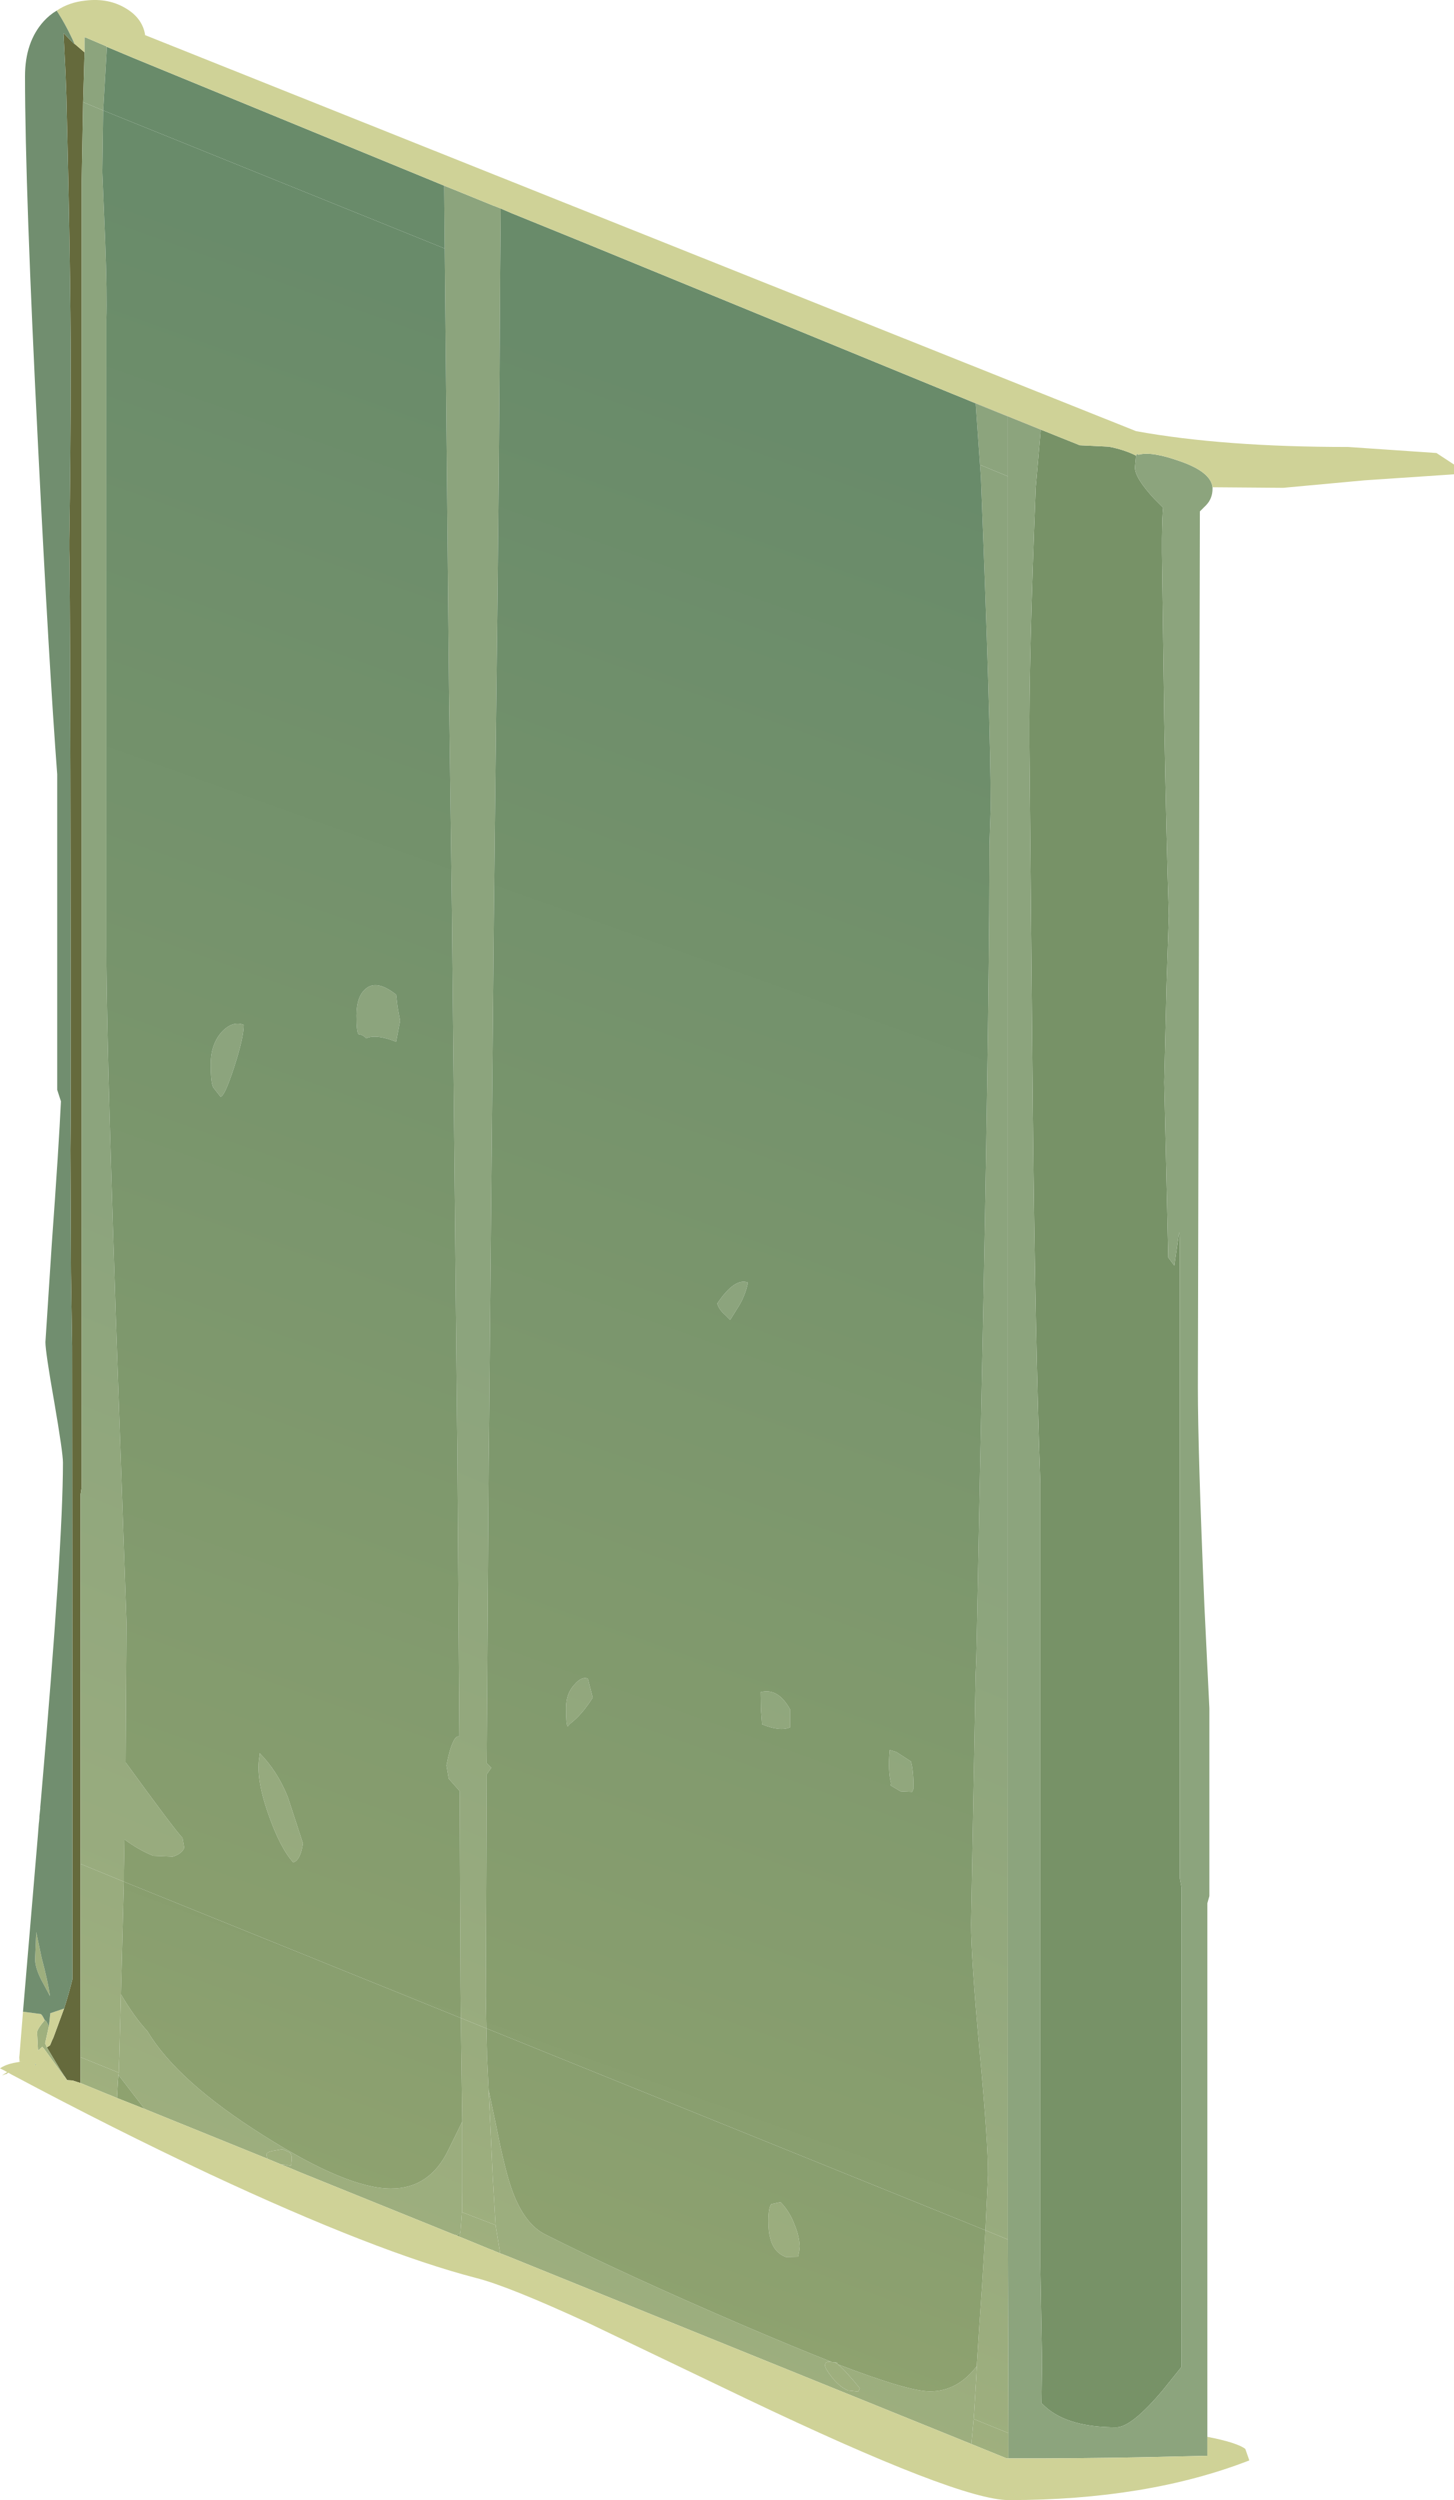 <?xml version="1.0" encoding="UTF-8" standalone="no"?>
<svg xmlns:ffdec="https://www.free-decompiler.com/flash" xmlns:xlink="http://www.w3.org/1999/xlink" ffdec:objectType="shape" height="434.6px" width="252.9px" xmlns="http://www.w3.org/2000/svg">
  <g transform="matrix(1.0, 0.0, 0.0, 1.0, 108.3, 476.45)">
    <path d="M89.3 -397.25 L89.1 -395.2 Q89.1 -393.35 92.5 -389.7 L94.0 -388.2 94.0 -388.15 Q93.85 -387.05 93.8 -382.85 L93.8 -380.35 94.2 -351.25 Q94.55 -331.15 95.0 -317.25 L94.6 -305.25 94.2 -288.3 94.9 -257.85 95.95 -256.45 96.8 -262.25 96.9 -261.05 96.9 -149.95 97.2 -148.35 97.2 -65.0 93.9 -60.9 Q88.5 -54.5 85.85 -54.5 77.55 -54.5 73.6 -58.0 L72.85 -58.7 72.95 -65.85 72.65 -82.5 72.65 -218.6 Q71.75 -244.05 71.35 -282.9 L71.05 -314.85 70.75 -347.0 Q70.65 -361.6 71.85 -391.7 L72.7 -401.45 72.7 -401.75 73.15 -401.6 79.5 -399.05 84.55 -398.8 Q87.2 -398.3 89.3 -397.25" fill="#779267" fill-rule="evenodd" stroke="none"/>
    <path d="M72.7 -401.75 L72.7 -401.45 71.85 -391.7 Q70.65 -361.6 70.75 -347.0 L71.05 -314.85 71.35 -282.9 Q71.75 -244.05 72.65 -218.6 L72.65 -82.5 72.95 -65.85 72.85 -58.7 73.6 -58.0 Q77.55 -54.5 85.85 -54.5 88.5 -54.5 93.9 -60.9 L97.2 -65.0 97.2 -148.35 96.9 -149.95 96.9 -261.05 96.8 -262.25 95.95 -256.45 94.9 -257.85 94.2 -288.3 94.6 -305.25 95.0 -317.25 Q94.55 -331.15 94.2 -351.25 L93.8 -380.35 93.8 -382.85 Q93.85 -387.05 94.0 -388.15 L94.0 -388.2 92.5 -389.7 Q89.1 -393.35 89.1 -395.2 L89.3 -397.25 89.45 -397.55 89.75 -397.4 Q91.95 -398.05 97.0 -396.25 102.3 -394.4 102.6 -391.75 L102.6 -391.5 Q102.6 -389.8 101.5 -388.65 L100.4 -387.55 100.05 -235.3 Q100.05 -224.05 101.2 -197.0 L102.05 -179.5 102.05 -177.3 102.05 -146.85 101.7 -145.6 101.7 -52.85 101.7 -49.55 97.2 -49.45 Q85.9 -49.15 72.6 -49.1 L67.8 -49.1 67.1 -49.1 67.1 -53.5 67.0 -87.15 67.0 -182.45 67.0 -393.65 67.0 -404.05 72.7 -401.75" fill="#8ca47d" fill-rule="evenodd" stroke="none"/>
    <path d="M72.7 -401.75 L67.0 -404.05 61.4 -406.3 59.3 -407.2 73.15 -401.6 72.7 -401.75 M-106.9 -116.1 L-107.35 -115.85 -107.25 -115.95 -106.9 -116.1 M-95.35 -468.85 L-93.6 -467.35 -93.85 -458.7 -94.1 -444.8 -94.1 -217.9 -94.3 -216.65 -94.3 -152.45 -94.3 -118.85 -94.3 -114.35 -95.7 -114.8 -96.6 -114.85 -96.65 -114.9 -97.05 -115.5 -97.15 -115.65 -97.25 -115.8 -97.75 -116.55 -100.15 -120.55 -99.6 -120.9 -99.2 -121.85 -99.05 -122.15 -98.75 -122.95 -97.15 -127.3 Q-96.35 -129.75 -95.7 -132.4 L-95.7 -176.1 -95.7 -176.6 -95.75 -242.45 -95.95 -255.2 -96.05 -276.65 -96.0 -281.65 Q-96.0 -354.8 -96.2 -378.4 L-96.25 -380.9 -96.25 -382.5 Q-96.0 -397.05 -96.0 -412.9 -96.0 -429.6 -96.75 -459.8 L-96.9 -463.8 -97.25 -470.65 -97.15 -470.6 -96.1 -469.5 -95.35 -468.8 -95.35 -468.85 M-32.7 -444.85 L-29.25 -443.45 -31.05 -444.15 -32.7 -444.85" fill="#656a3c" fill-rule="evenodd" stroke="none"/>
    <path d="M67.0 -404.05 L67.0 -393.65 62.15 -395.65 61.4 -406.3 67.0 -404.05 M-93.6 -467.35 L-93.6 -470.05 -93.55 -469.95 -93.45 -469.95 -90.4 -468.65 -90.15 -468.55 -90.0 -468.45 -89.95 -468.5 -89.9 -468.45 -89.85 -468.45 -89.85 -468.4 -89.8 -468.35 -89.75 -468.3 -89.7 -468.35 -89.7 -468.3 -90.35 -457.25 -93.85 -458.7 -93.6 -467.35" fill="url(#gradient0)" fill-rule="evenodd" stroke="none"/>
    <path d="M67.0 -393.65 L67.0 -182.45 67.0 -87.15 63.1 -88.75 63.55 -98.35 Q63.55 -104.1 62.15 -119.15 L62.05 -120.25 Q60.6 -136.1 60.6 -142.1 L61.4 -185.5 61.5 -187.8 61.6 -192.2 62.15 -220.4 Q63.5 -284.65 63.75 -317.75 L63.8 -329.7 64.0 -335.7 64.0 -336.85 Q64.0 -350.85 62.3 -393.6 L62.15 -395.65 67.0 -393.65 M-21.2 -440.2 L-21.2 -440.15 -21.3 -429.35 Q-21.45 -395.3 -22.0 -352.45 L-22.4 -316.55 -23.25 -226.2 -23.3 -222.45 -23.65 -169.95 -22.85 -169.15 -23.65 -168.0 -23.8 -129.45 -23.7 -123.85 -28.15 -125.65 -28.2 -131.2 -28.35 -165.1 -30.25 -167.25 -30.65 -169.55 Q-30.15 -172.2 -29.55 -173.5 -29.05 -174.75 -28.4 -174.6 L-28.75 -224.65 -28.8 -228.4 -29.7 -318.35 -30.2 -355.8 -30.95 -433.25 -31.05 -444.15 -29.25 -443.45 -23.85 -441.25 -22.5 -440.7 -22.2 -440.6 -21.2 -440.2 M19.85 -248.85 L18.7 -247.0 17.8 -247.9 Q16.75 -248.8 16.45 -249.85 19.5 -254.4 21.8 -253.5 21.3 -251.0 19.85 -248.85 M50.6 -165.55 L50.35 -164.95 48.35 -165.05 46.65 -166.05 Q46.5 -166.2 46.7 -166.4 46.1 -168.6 46.45 -172.25 L47.6 -171.9 50.15 -170.25 Q50.6 -168.6 50.6 -165.55 M29.15 -176.2 Q27.45 -175.4 24.25 -176.7 L24.05 -179.3 24.0 -182.3 Q27.05 -183.1 29.15 -179.25 L29.15 -176.2 M36.2 -65.85 Q35.2 -66.05 35.2 -65.25 35.2 -64.75 36.25 -63.4 37.65 -61.55 39.2 -60.9 L41.0 -60.7 41.25 -61.3 Q38.85 -64.25 37.45 -65.45 49.7 -60.75 53.45 -60.75 58.25 -60.75 61.6 -65.15 L61.6 -65.2 61.5 -63.1 61.15 -57.25 61.05 -55.95 60.65 -51.6 -20.0 -84.25 -21.3 -84.75 -22.1 -89.65 -22.6 -98.15 -23.3 -113.1 -21.95 -106.7 Q-20.45 -99.0 -19.15 -95.5 -17.05 -89.85 -13.5 -88.05 0.4 -81.05 21.15 -72.15 29.9 -68.4 36.4 -65.85 L36.2 -65.85 M-93.85 -458.7 L-90.35 -457.25 -90.5 -446.55 -90.0 -434.55 Q-89.65 -425.3 -89.8 -420.8 L-89.8 -312.5 Q-89.85 -299.0 -88.3 -252.15 L-88.2 -248.95 -88.15 -247.45 -86.3 -194.5 -86.45 -170.1 Q-77.95 -158.4 -76.55 -156.95 L-76.25 -155.25 Q-76.65 -154.2 -78.25 -153.7 L-81.65 -153.85 Q-84.15 -154.85 -86.65 -156.7 L-86.75 -151.3 -86.75 -149.35 -94.3 -152.45 -94.3 -216.65 -94.1 -217.9 -94.1 -444.8 -93.85 -458.7 M-87.3 -128.45 L-87.25 -129.75 Q-84.9 -125.75 -82.65 -123.35 -77.5 -114.7 -62.5 -105.25 -47.9 -96.0 -40.3 -96.0 -33.55 -96.0 -30.3 -102.75 L-27.9 -107.65 -27.9 -105.55 -27.9 -95.45 -27.95 -91.9 -28.2 -88.6 -28.25 -88.3 -28.85 -87.85 -29.45 -88.05 -33.15 -89.55 -56.15 -98.85 -57.8 -99.55 -59.4 -100.2 -58.7 -100.15 -57.75 -99.95 -57.65 -100.1 -57.55 -101.2 Q-57.55 -102.0 -57.95 -102.3 L-59.2 -102.85 -60.55 -102.6 Q-61.95 -102.4 -61.95 -101.9 L-61.8 -101.2 -83.15 -109.85 -87.7 -115.75 -87.65 -116.15 -87.6 -117.75 -87.55 -118.9 -87.3 -128.45 M-44.65 -304.6 Q-42.75 -306.2 -39.4 -303.55 L-39.15 -301.45 -38.7 -299.0 -39.4 -295.35 Q-42.9 -296.75 -44.6 -295.95 -45.2 -296.6 -45.9 -296.65 -46.3 -296.85 -46.3 -299.9 -46.3 -303.3 -44.65 -304.6 M-65.9 -298.3 Q-65.9 -296.05 -67.6 -290.85 -69.25 -285.8 -69.95 -285.8 L-71.2 -287.4 Q-71.65 -288.2 -71.65 -291.45 -71.65 -295.0 -69.65 -297.15 -67.8 -299.05 -65.9 -298.3 M-6.05 -184.65 L-5.2 -181.35 Q-7.05 -178.4 -9.15 -176.8 L-9.55 -176.35 Q-9.85 -176.5 -9.85 -179.55 -9.85 -182.05 -8.4 -183.6 -7.1 -185.1 -6.05 -184.65 M-63.15 -171.7 Q-60.1 -168.65 -58.25 -164.1 L-55.6 -156.0 Q-56.05 -153.05 -57.3 -152.7 -59.6 -155.25 -61.65 -161.15 -63.9 -167.55 -63.15 -171.25 L-63.15 -171.7" fill="url(#gradient1)" fill-rule="evenodd" stroke="none"/>
    <path d="M-21.2 -440.2 L-19.35 -439.4 -6.55 -434.2 57.2 -408.05 59.3 -407.2 61.4 -406.3 62.15 -395.65 62.3 -393.6 Q64.0 -350.85 64.0 -336.85 L64.0 -335.7 63.8 -329.7 63.75 -317.75 Q63.5 -284.65 62.15 -220.4 L61.6 -192.2 61.5 -187.8 61.4 -185.5 60.6 -142.1 Q60.6 -136.1 62.05 -120.25 L62.15 -119.15 Q63.55 -104.1 63.55 -98.35 L63.1 -88.75 -23.7 -123.85 -23.8 -129.45 -23.65 -168.0 -22.85 -169.15 -23.65 -169.95 -23.3 -222.45 -23.25 -226.2 -22.4 -316.55 -22.0 -352.45 Q-21.45 -395.3 -21.3 -429.35 L-21.2 -440.15 -21.2 -440.2 M29.15 -176.2 L29.15 -179.25 Q27.05 -183.1 24.0 -182.3 L24.05 -179.3 24.25 -176.7 Q27.45 -175.4 29.15 -176.2 M50.6 -165.55 Q50.6 -168.6 50.15 -170.25 L47.6 -171.9 46.45 -172.25 Q46.1 -168.6 46.7 -166.4 46.5 -166.2 46.65 -166.05 L48.35 -165.05 50.35 -164.95 50.6 -165.55 M19.85 -248.85 Q21.3 -251.0 21.8 -253.5 19.5 -254.4 16.45 -249.85 16.75 -248.8 17.8 -247.9 L18.7 -247.0 19.85 -248.85 M-86.75 -149.35 L-86.75 -151.3 -86.65 -156.7 Q-84.15 -154.85 -81.65 -153.85 L-78.25 -153.7 Q-76.65 -154.2 -76.25 -155.25 L-76.55 -156.95 Q-77.95 -158.4 -86.45 -170.1 L-86.3 -194.5 -88.15 -247.45 -88.2 -248.95 -88.3 -252.15 Q-89.85 -299.0 -89.8 -312.5 L-89.8 -420.8 Q-89.65 -425.3 -90.0 -434.55 L-90.5 -446.55 -90.35 -457.25 -30.95 -433.25 -30.2 -355.8 -29.7 -318.35 -28.8 -228.4 -28.75 -224.65 -28.4 -174.6 Q-29.05 -174.75 -29.55 -173.5 -30.15 -172.2 -30.65 -169.55 L-30.25 -167.25 -28.35 -165.1 -28.2 -131.2 -28.15 -125.65 -86.75 -149.35 M-63.15 -171.7 L-63.15 -171.25 Q-63.9 -167.55 -61.65 -161.15 -59.6 -155.25 -57.3 -152.7 -56.05 -153.05 -55.6 -156.0 L-58.25 -164.1 Q-60.1 -168.65 -63.15 -171.7 M-6.05 -184.65 Q-7.1 -185.1 -8.4 -183.6 -9.85 -182.05 -9.85 -179.55 -9.85 -176.5 -9.55 -176.35 L-9.15 -176.8 Q-7.05 -178.4 -5.2 -181.35 L-6.05 -184.65 M-65.9 -298.3 Q-67.8 -299.05 -69.65 -297.15 -71.65 -295.0 -71.65 -291.45 -71.65 -288.2 -71.2 -287.4 L-69.95 -285.8 Q-69.25 -285.8 -67.6 -290.85 -65.9 -296.05 -65.9 -298.3 M-44.65 -304.6 Q-46.3 -303.3 -46.3 -299.9 -46.3 -296.85 -45.9 -296.65 -45.2 -296.6 -44.6 -295.95 -42.9 -296.75 -39.4 -295.35 L-38.7 -299.0 -39.15 -301.45 -39.4 -303.55 Q-42.75 -306.2 -44.65 -304.6" fill="url(#gradient2)" fill-rule="evenodd" stroke="none"/>
    <path d="M67.0 -87.15 L67.1 -53.5 61.05 -55.95 61.15 -57.25 61.5 -63.1 61.6 -65.2 61.6 -65.15 61.6 -65.4 62.05 -72.4 62.5 -78.95 63.1 -88.75 67.0 -87.15 M37.4 -65.5 L36.85 -65.8 37.3 -65.75 37.4 -65.5 M-23.3 -113.1 L-22.6 -98.15 -22.1 -89.65 -27.95 -91.9 -27.9 -95.45 -27.9 -105.55 -27.9 -107.65 -28.15 -125.65 -23.7 -123.85 -23.6 -119.8 -23.6 -119.25 -23.3 -113.1 M25.35 -90.35 Q25.35 -92.7 25.85 -93.3 L27.45 -93.65 Q29.05 -92.05 29.95 -89.6 30.7 -87.8 30.8 -85.95 L30.7 -85.05 30.5 -84.15 28.4 -84.1 Q26.2 -84.95 25.65 -87.5 25.35 -88.5 25.35 -90.35 M-94.3 -152.45 L-86.75 -149.35 -87.3 -128.45 -87.55 -118.9 -87.6 -117.75 -87.65 -116.15 -94.3 -118.85 -94.3 -152.45" fill="url(#gradient3)" fill-rule="evenodd" stroke="none"/>
    <path d="M-23.7 -123.85 L63.1 -88.75 62.5 -78.95 62.05 -72.4 61.6 -65.4 61.6 -65.15 Q58.25 -60.75 53.45 -60.75 49.7 -60.75 37.45 -65.45 L37.4 -65.5 37.3 -65.75 36.85 -65.8 36.2 -65.85 36.4 -65.85 Q29.9 -68.4 21.15 -72.15 0.4 -81.05 -13.5 -88.05 -17.05 -89.85 -19.15 -95.5 -20.45 -99.0 -21.95 -106.7 L-23.3 -113.1 -23.6 -119.25 -23.6 -119.8 -23.7 -123.85 M25.35 -90.35 Q25.35 -88.5 25.65 -87.5 26.2 -84.95 28.4 -84.1 L30.5 -84.15 30.7 -85.05 30.8 -85.95 Q30.7 -87.8 29.95 -89.6 29.05 -92.05 27.45 -93.65 L25.85 -93.3 Q25.35 -92.7 25.35 -90.35 M-86.75 -149.35 L-28.15 -125.65 -27.9 -107.65 -30.3 -102.75 Q-33.55 -96.0 -40.3 -96.0 -47.9 -96.0 -62.5 -105.25 -77.5 -114.7 -82.65 -123.35 -84.9 -125.75 -87.25 -129.75 L-87.3 -128.45 -86.75 -149.35 M-28.85 -87.85 L-28.25 -88.3 -28.4 -87.65 -28.85 -87.85 M-83.15 -109.85 L-87.95 -111.75 -87.8 -114.6 -87.7 -115.75 -83.15 -109.85" fill="url(#gradient4)" fill-rule="evenodd" stroke="none"/>
    <path d="M67.1 -53.5 L67.1 -49.1 66.8 -49.1 60.65 -51.6 61.05 -55.95 67.1 -53.5 M37.45 -65.45 Q38.85 -64.25 41.25 -61.3 L41.0 -60.7 39.2 -60.9 Q37.65 -61.55 36.25 -63.4 35.2 -64.75 35.2 -65.25 35.2 -66.05 36.2 -65.85 L36.85 -65.8 37.4 -65.5 37.45 -65.45 M-22.1 -89.65 L-21.3 -84.75 -22.3 -85.15 -22.6 -85.3 -23.05 -85.45 -28.4 -87.65 -28.25 -88.3 -28.2 -88.6 -27.95 -91.9 -22.1 -89.65 M-61.8 -101.2 L-61.95 -101.9 Q-61.95 -102.4 -60.55 -102.6 L-59.2 -102.85 -57.95 -102.3 Q-57.55 -102.0 -57.55 -101.2 L-57.65 -100.1 -57.75 -99.95 -58.7 -100.15 -59.4 -100.2 -61.8 -101.2 M-87.95 -111.75 L-89.15 -112.25 -89.55 -112.4 -94.3 -114.35 -94.3 -118.85 -87.65 -116.15 -87.7 -115.75 -87.8 -114.6 -87.95 -111.75 M-102.2 -117.75 L-102.05 -117.6 -102.0 -117.4 -102.2 -117.5 -102.2 -117.75" fill="url(#gradient5)" fill-rule="evenodd" stroke="none"/>
    <path d="M-89.7 -468.3 L-85.05 -466.35 -32.7 -444.85 -31.05 -444.15 -30.95 -433.25 -90.35 -457.25 -89.7 -468.3" fill="url(#gradient6)" fill-rule="evenodd" stroke="none"/>
    <path d="M-96.6 -114.85 L-96.5 -114.65 -96.65 -114.85 -96.65 -114.9 -97.0 -115.35 -97.05 -115.4 -97.15 -115.5 -97.9 -116.55 -100.6 -120.25 -100.95 -120.65 -101.65 -120.0 -101.7 -120.3 -101.85 -123.15 Q-101.85 -123.7 -100.55 -125.25 L-100.5 -125.25 Q-100.3 -125.35 -99.8 -124.2 L-99.9 -123.75 -100.45 -121.25 -100.15 -120.55 -97.75 -116.55 -97.25 -115.8 -97.15 -115.65 -97.05 -115.5 -96.65 -114.9 -96.6 -114.85 M-99.6 -129.45 L-100.7 -131.5 Q-102.2 -134.15 -102.2 -135.85 L-102.0 -140.6 -101.05 -136.1 Q-99.95 -132.0 -99.6 -129.45" fill="url(#gradient7)" fill-rule="evenodd" stroke="none"/>
    <path d="M67.1 -49.1 L67.8 -49.1 72.6 -49.1 Q85.9 -49.15 97.2 -49.45 L101.7 -49.55 101.7 -52.85 Q106.85 -51.85 108.3 -50.75 L109.0 -48.75 Q91.25 -41.85 67.15 -41.85 58.45 -41.85 21.45 -59.5 L-5.9 -72.6 Q-19.9 -79.05 -25.45 -80.45 -42.8 -84.95 -71.9 -98.55 -88.6 -106.4 -106.05 -115.7 L-106.25 -115.8 -106.85 -116.15 -106.9 -116.1 -107.25 -115.95 -107.35 -115.9 -107.95 -115.65 -107.55 -115.95 -107.05 -116.25 -107.6 -116.55 -108.3 -116.9 Q-107.35 -117.55 -105.9 -117.85 L-104.5 -118.1 -104.9 -118.05 -104.95 -118.8 -104.9 -119.3 -104.3 -126.75 -101.25 -126.35 Q-101.05 -126.35 -100.6 -125.45 L-100.5 -125.25 -100.55 -125.25 Q-101.85 -123.7 -101.85 -123.15 L-101.7 -120.3 -101.65 -120.0 -100.95 -120.65 -100.6 -120.25 -97.9 -116.55 -97.15 -115.5 -97.05 -115.4 -97.0 -115.35 -96.65 -114.9 -96.65 -114.85 -96.5 -114.65 -96.6 -114.85 -95.7 -114.8 -94.3 -114.35 -89.55 -112.4 -89.15 -112.25 -87.95 -111.75 -83.15 -109.85 -61.8 -101.2 -59.4 -100.2 -57.8 -99.55 -56.15 -98.85 -33.15 -89.55 -29.45 -88.05 -28.85 -87.85 -28.4 -87.65 -23.05 -85.45 -22.6 -85.3 -22.3 -85.15 -21.3 -84.75 -20.0 -84.25 60.65 -51.6 66.8 -49.1 67.1 -49.1 M102.6 -391.75 Q102.3 -394.4 97.0 -396.25 91.95 -398.05 89.75 -397.4 L89.45 -397.55 89.3 -397.25 Q87.2 -398.3 84.55 -398.8 L79.5 -399.05 73.15 -401.6 59.3 -407.2 57.2 -408.05 -6.55 -434.2 -19.35 -439.4 -21.2 -440.2 -22.2 -440.6 -22.5 -440.7 -23.85 -441.25 -29.25 -443.45 -32.7 -444.85 -85.05 -466.35 -89.7 -468.3 -89.7 -468.35 -89.75 -468.3 -89.8 -468.35 -89.85 -468.4 -89.85 -468.45 -89.9 -468.45 -89.95 -468.5 -90.0 -468.45 -90.15 -468.55 -90.4 -468.65 -93.45 -469.95 -93.55 -469.95 -93.6 -470.05 -93.6 -467.35 -95.35 -468.85 Q-96.8 -472.1 -98.45 -474.6 -96.3 -476.05 -93.45 -476.35 -89.35 -476.85 -86.25 -474.9 -83.5 -473.2 -83.05 -470.35 L-83.45 -470.5 89.3 -401.5 Q104.45 -398.75 126.2 -398.75 L141.55 -397.7 144.6 -395.7 144.6 -394.0 129.0 -392.95 114.9 -391.65 102.6 -391.75 M-100.15 -120.55 L-100.45 -121.25 -99.9 -123.75 -99.8 -124.2 -99.55 -126.5 -99.5 -126.5 -97.15 -127.3 -98.75 -122.95 -99.05 -122.15 -99.2 -121.85 -99.6 -120.9 -100.15 -120.55 M-102.2 -117.75 L-102.2 -117.5 -102.0 -117.4 -102.05 -117.6 -102.2 -117.75" fill="#cfd297" fill-rule="evenodd" stroke="none"/>
    <path d="M-104.3 -126.75 L-101.7 -157.5 -101.6 -158.8 -101.55 -159.45 -101.5 -159.85 -101.45 -160.45 -101.45 -160.7 -101.3 -162.05 -101.3 -162.3 -101.15 -163.95 Q-97.35 -207.85 -97.35 -222.2 -97.35 -223.9 -98.85 -232.65 -100.4 -241.45 -100.4 -243.15 L-99.3 -260.1 Q-98.05 -277.45 -97.7 -285.0 L-98.35 -287.0 -98.35 -341.85 Q-99.75 -360.35 -101.65 -398.3 -103.95 -443.85 -103.95 -463.2 -103.95 -469.15 -100.7 -472.75 -99.7 -473.85 -98.45 -474.6 -96.8 -472.1 -95.35 -468.85 L-95.35 -468.8 -96.1 -469.5 -97.15 -470.6 -97.25 -470.65 -96.9 -463.8 -96.75 -459.8 Q-96.0 -429.6 -96.0 -412.9 -96.0 -397.05 -96.25 -382.5 L-96.25 -380.9 -96.2 -378.4 Q-96.0 -354.8 -96.0 -281.65 L-96.05 -276.65 -95.95 -255.2 -95.75 -242.45 -95.7 -176.6 -95.7 -176.1 -95.7 -132.4 Q-96.35 -129.75 -97.15 -127.3 L-99.5 -126.5 -99.55 -126.5 -99.8 -124.2 Q-100.3 -125.35 -100.5 -125.25 L-100.6 -125.45 Q-101.05 -126.35 -101.25 -126.35 L-104.3 -126.75 M-99.6 -129.45 Q-99.95 -132.0 -101.05 -136.1 L-102.0 -140.6 -102.2 -135.85 Q-102.2 -134.15 -100.7 -131.5 L-99.6 -129.45" fill="#718e6f" fill-rule="evenodd" stroke="none"/>
  </g>
  <defs>
    <linearGradient gradientTransform="matrix(-7.0E-4, 0.145, 1.125, 0.461, 20.6, -192.85)" gradientUnits="userSpaceOnUse" id="gradient0" spreadMethod="pad" x1="-819.2" x2="819.2">
      <stop offset="0.0" stop-color="#8ca47d"/>
      <stop offset="1.0" stop-color="#bcc180"/>
    </linearGradient>
    <linearGradient gradientTransform="matrix(-7.0E-4, 0.273, 1.125, 0.467, 20.6, 0.6)" gradientUnits="userSpaceOnUse" id="gradient1" spreadMethod="pad" x1="-819.2" x2="819.2">
      <stop offset="0.0" stop-color="#8ca47d"/>
      <stop offset="1.0" stop-color="#bcc180"/>
    </linearGradient>
    <linearGradient gradientTransform="matrix(0.003, 0.243, 1.125, 0.402, 383.1, -78.65)" gradientUnits="userSpaceOnUse" id="gradient2" spreadMethod="pad" x1="-819.2" x2="819.2">
      <stop offset="0.0" stop-color="#698b6a"/>
      <stop offset="1.0" stop-color="#93a570"/>
    </linearGradient>
    <linearGradient gradientTransform="matrix(-7.0E-4, 0.197, 1.125, 0.464, 20.6, -29.0)" gradientUnits="userSpaceOnUse" id="gradient3" spreadMethod="pad" x1="-819.2" x2="819.2">
      <stop offset="0.0" stop-color="#8ca47d"/>
      <stop offset="1.0" stop-color="#bcc180"/>
    </linearGradient>
    <linearGradient gradientTransform="matrix(0.003, 0.176, 1.125, 0.417, 383.1, -45.55)" gradientUnits="userSpaceOnUse" id="gradient4" spreadMethod="pad" x1="-819.2" x2="819.2">
      <stop offset="0.0" stop-color="#698b6a"/>
      <stop offset="1.0" stop-color="#93a570"/>
    </linearGradient>
    <linearGradient gradientTransform="matrix(-7.0E-4, 0.073, 1.125, 0.458, 20.6, -56.25)" gradientUnits="userSpaceOnUse" id="gradient5" spreadMethod="pad" x1="-819.2" x2="819.2">
      <stop offset="0.0" stop-color="#8ca47d"/>
      <stop offset="1.0" stop-color="#bcc180"/>
    </linearGradient>
    <linearGradient gradientTransform="matrix(0.003, 0.13, 1.125, 0.427, 383.1, -166.35)" gradientUnits="userSpaceOnUse" id="gradient6" spreadMethod="pad" x1="-819.2" x2="819.2">
      <stop offset="0.0" stop-color="#698b6a"/>
      <stop offset="1.0" stop-color="#93a570"/>
    </linearGradient>
    <linearGradient gradientTransform="matrix(-0.003, 0.285, 1.121, 0.457, 14.95, -31.5)" gradientUnits="userSpaceOnUse" id="gradient7" spreadMethod="pad" x1="-819.2" x2="819.2">
      <stop offset="0.0" stop-color="#8ca47d"/>
      <stop offset="1.0" stop-color="#bcc180"/>
    </linearGradient>
  </defs>
</svg>

